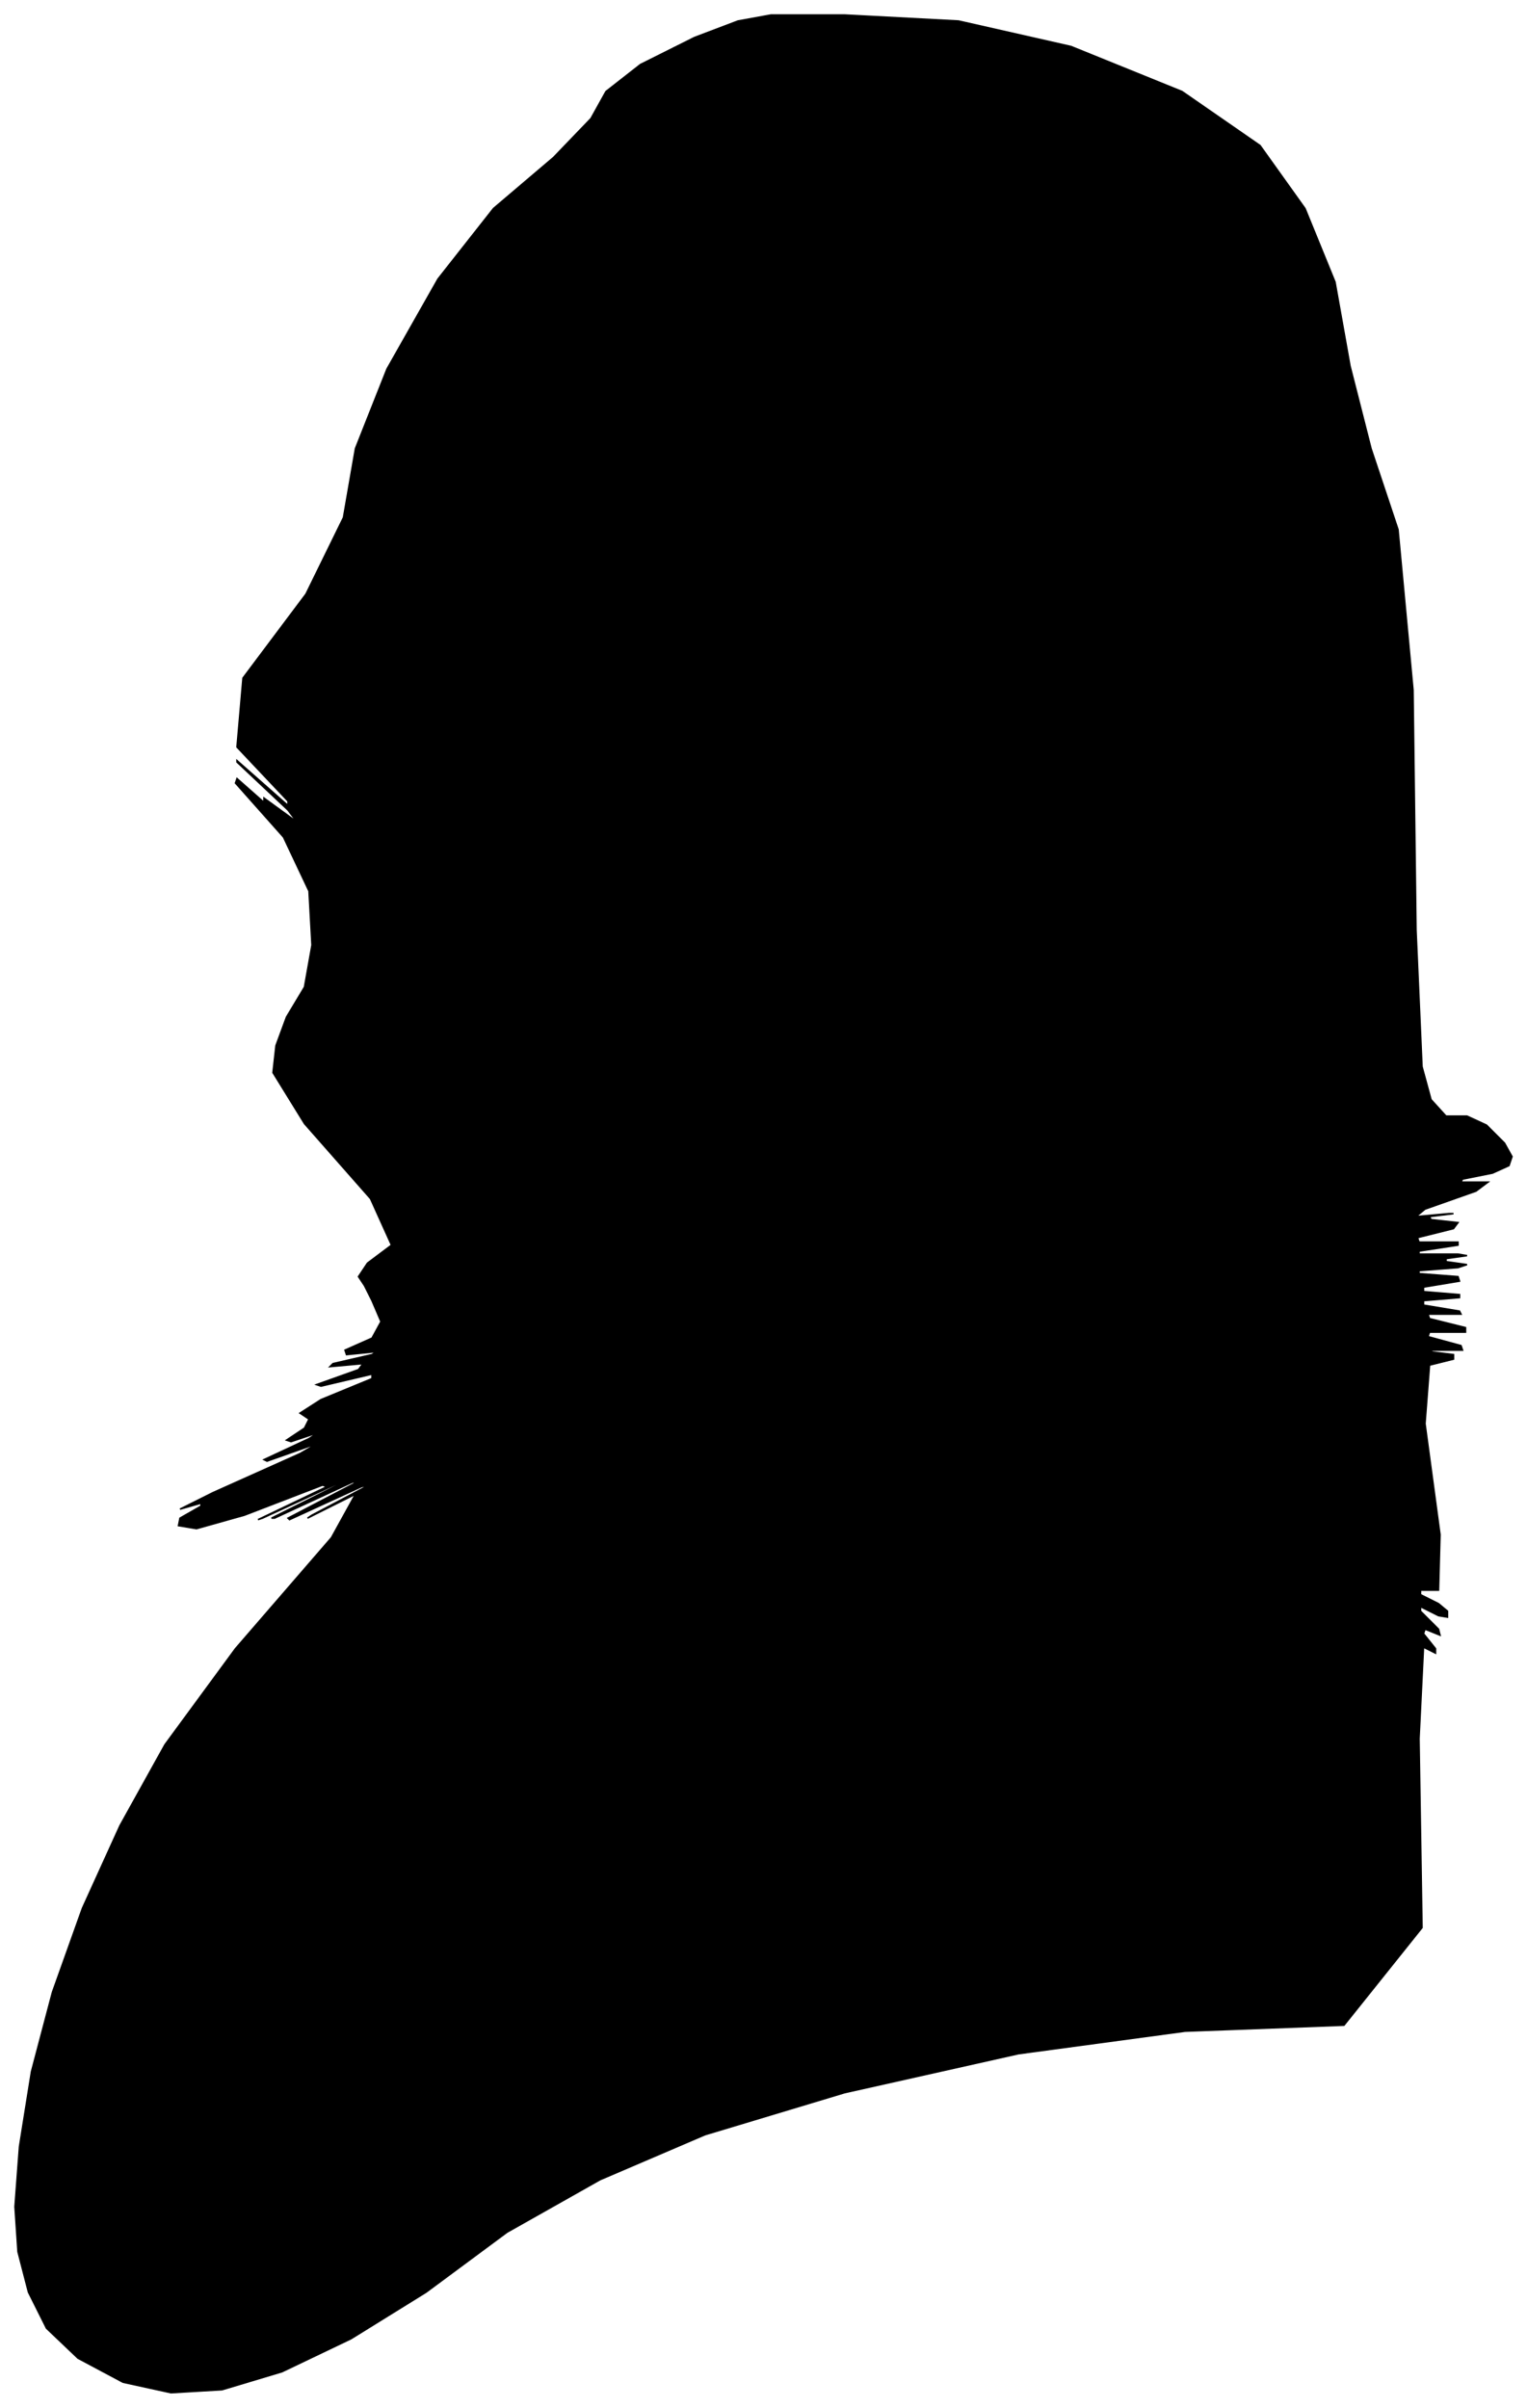 <?xml version="1.0" encoding="UTF-8"?>
<svg xmlns="http://www.w3.org/2000/svg" viewBox="341.00 206.00 1018.00 1605.00">
  <path d="M 586.00 1048.00 L 602.00 1036.00 L 588.00 1005.00 L 544.00 955.00 L 523.00 921.00 L 525.00 903.00 L 532.00 884.00 L 544.00 864.00 L 549.00 836.00 L 547.00 800.00 L 530.00 764.00 L 498.00 728.00 L 499.00 725.00 L 533.00 755.00 L 539.00 760.00 L 517.00 740.00 L 517.00 738.00 L 539.00 754.00 L 533.00 746.00 L 499.00 714.00 L 499.00 713.00 L 533.00 743.00 L 533.00 740.00 L 499.00 704.00 L 503.00 658.00 L 545.00 602.00 L 570.00 551.00 L 578.00 505.00 L 599.00 452.00 L 633.00 392.00 L 670.00 345.00 L 710.00 311.00 L 735.00 285.00 L 745.00 267.00 L 768.00 249.00 L 804.00 231.00 L 833.00 220.00 L 855.00 216.00 L 904.00 216.00 L 980.00 220.00 L 1055.00 237.00 L 1129.00 267.00 L 1181.00 303.00 L 1211.00 345.00 L 1231.00 394.00 L 1241.00 450.00 L 1255.00 505.00 L 1273.00 559.00 L 1283.00 666.00 L 1285.00 826.00 L 1289.00 917.00 L 1295.00 939.00 L 1305.00 950.00 L 1319.00 950.00 L 1332.00 956.00 L 1344.00 968.00 L 1349.00 977.00 L 1347.00 983.00 L 1336.00 988.00 L 1316.00 992.00 L 1315.00 994.00 L 1333.00 994.00 L 1325.00 1000.00 L 1291.00 1012.00 L 1285.00 1017.00 L 1307.00 1015.00 L 1310.00 1015.00 L 1294.00 1017.00 L 1295.00 1019.00 L 1313.00 1021.00 L 1310.00 1025.00 L 1286.00 1031.00 L 1287.00 1034.00 L 1313.00 1034.00 L 1313.00 1036.00 L 1287.00 1040.00 L 1287.00 1042.00 L 1313.00 1042.00 L 1319.00 1043.00 L 1305.00 1045.00 L 1305.00 1047.00 L 1319.00 1049.00 L 1313.00 1051.00 L 1287.00 1053.00 L 1287.00 1055.00 L 1313.00 1057.00 L 1314.00 1060.00 L 1290.00 1064.00 L 1290.00 1067.00 L 1314.00 1069.00 L 1314.00 1071.00 L 1290.00 1073.00 L 1290.00 1076.00 L 1314.00 1080.00 L 1315.00 1082.00 L 1293.00 1082.00 L 1294.00 1085.00 L 1318.00 1091.00 L 1318.00 1094.00 L 1294.00 1094.00 L 1293.00 1097.00 L 1315.00 1103.00 L 1316.00 1106.00 L 1296.00 1106.00 L 1294.00 1107.00 L 1310.00 1109.00 L 1310.00 1112.00 L 1294.00 1116.00 L 1291.00 1155.00 L 1301.00 1229.00 L 1300.00 1266.00 L 1288.00 1266.00 L 1288.00 1269.00 L 1300.00 1275.00 L 1306.00 1280.00 L 1306.00 1284.00 L 1300.00 1283.00 L 1288.00 1277.00 L 1288.00 1280.00 L 1300.00 1292.00 L 1301.00 1296.00 L 1291.00 1292.00 L 1290.00 1295.00 L 1298.00 1305.00 L 1298.00 1308.00 L 1290.00 1304.00 L 1287.00 1365.00 L 1289.00 1491.00 L 1237.00 1556.00 L 1131.00 1560.00 L 1020.00 1575.00 L 904.00 1601.00 L 811.00 1629.00 L 741.00 1659.00 L 679.00 1694.00 L 625.00 1734.00 L 575.00 1765.00 L 529.00 1787.00 L 489.00 1799.00 L 455.00 1801.00 L 423.00 1794.00 L 393.00 1778.00 L 372.00 1758.00 L 360.00 1734.00 L 353.00 1707.00 L 351.00 1677.00 L 354.00 1637.00 L 362.00 1587.00 L 376.00 1534.00 L 396.00 1478.00 L 421.00 1423.00 L 451.00 1369.00 L 498.00 1305.00 L 562.00 1231.00 L 578.00 1202.00 L 546.00 1218.00 L 549.00 1216.00 L 587.00 1196.00 L 582.00 1197.00 L 534.00 1219.00 L 533.00 1218.00 L 579.00 1194.00 L 576.00 1194.00 L 524.00 1218.00 L 522.00 1218.00 L 570.00 1194.00 L 568.00 1194.00 L 516.00 1218.00 L 513.00 1219.00 L 559.00 1197.00 L 556.00 1196.00 L 504.00 1216.00 L 472.00 1225.00 L 460.00 1223.00 L 461.00 1218.00 L 475.00 1210.00 L 475.00 1208.00 L 461.00 1212.00 L 483.00 1201.00 L 541.00 1175.00 L 553.00 1168.00 L 519.00 1180.00 L 517.00 1179.00 L 547.00 1165.00 L 553.00 1161.00 L 535.00 1167.00 L 532.00 1166.00 L 544.00 1158.00 L 547.00 1152.00 L 541.00 1148.00 L 555.00 1139.00 L 589.00 1125.00 L 589.00 1122.00 L 555.00 1130.00 L 552.00 1129.00 L 580.00 1119.00 L 583.00 1115.00 L 561.00 1117.00 L 563.00 1115.00 L 589.00 1109.00 L 592.00 1107.00 L 572.00 1109.00 L 571.00 1106.00 L 589.00 1098.00 L 595.00 1087.00 L 589.00 1073.00 L 584.00 1063.00 L 580.00 1057.00 L 586.00 1048.00 Z" fill="black" stroke="black" stroke-width="1"/>
</svg>